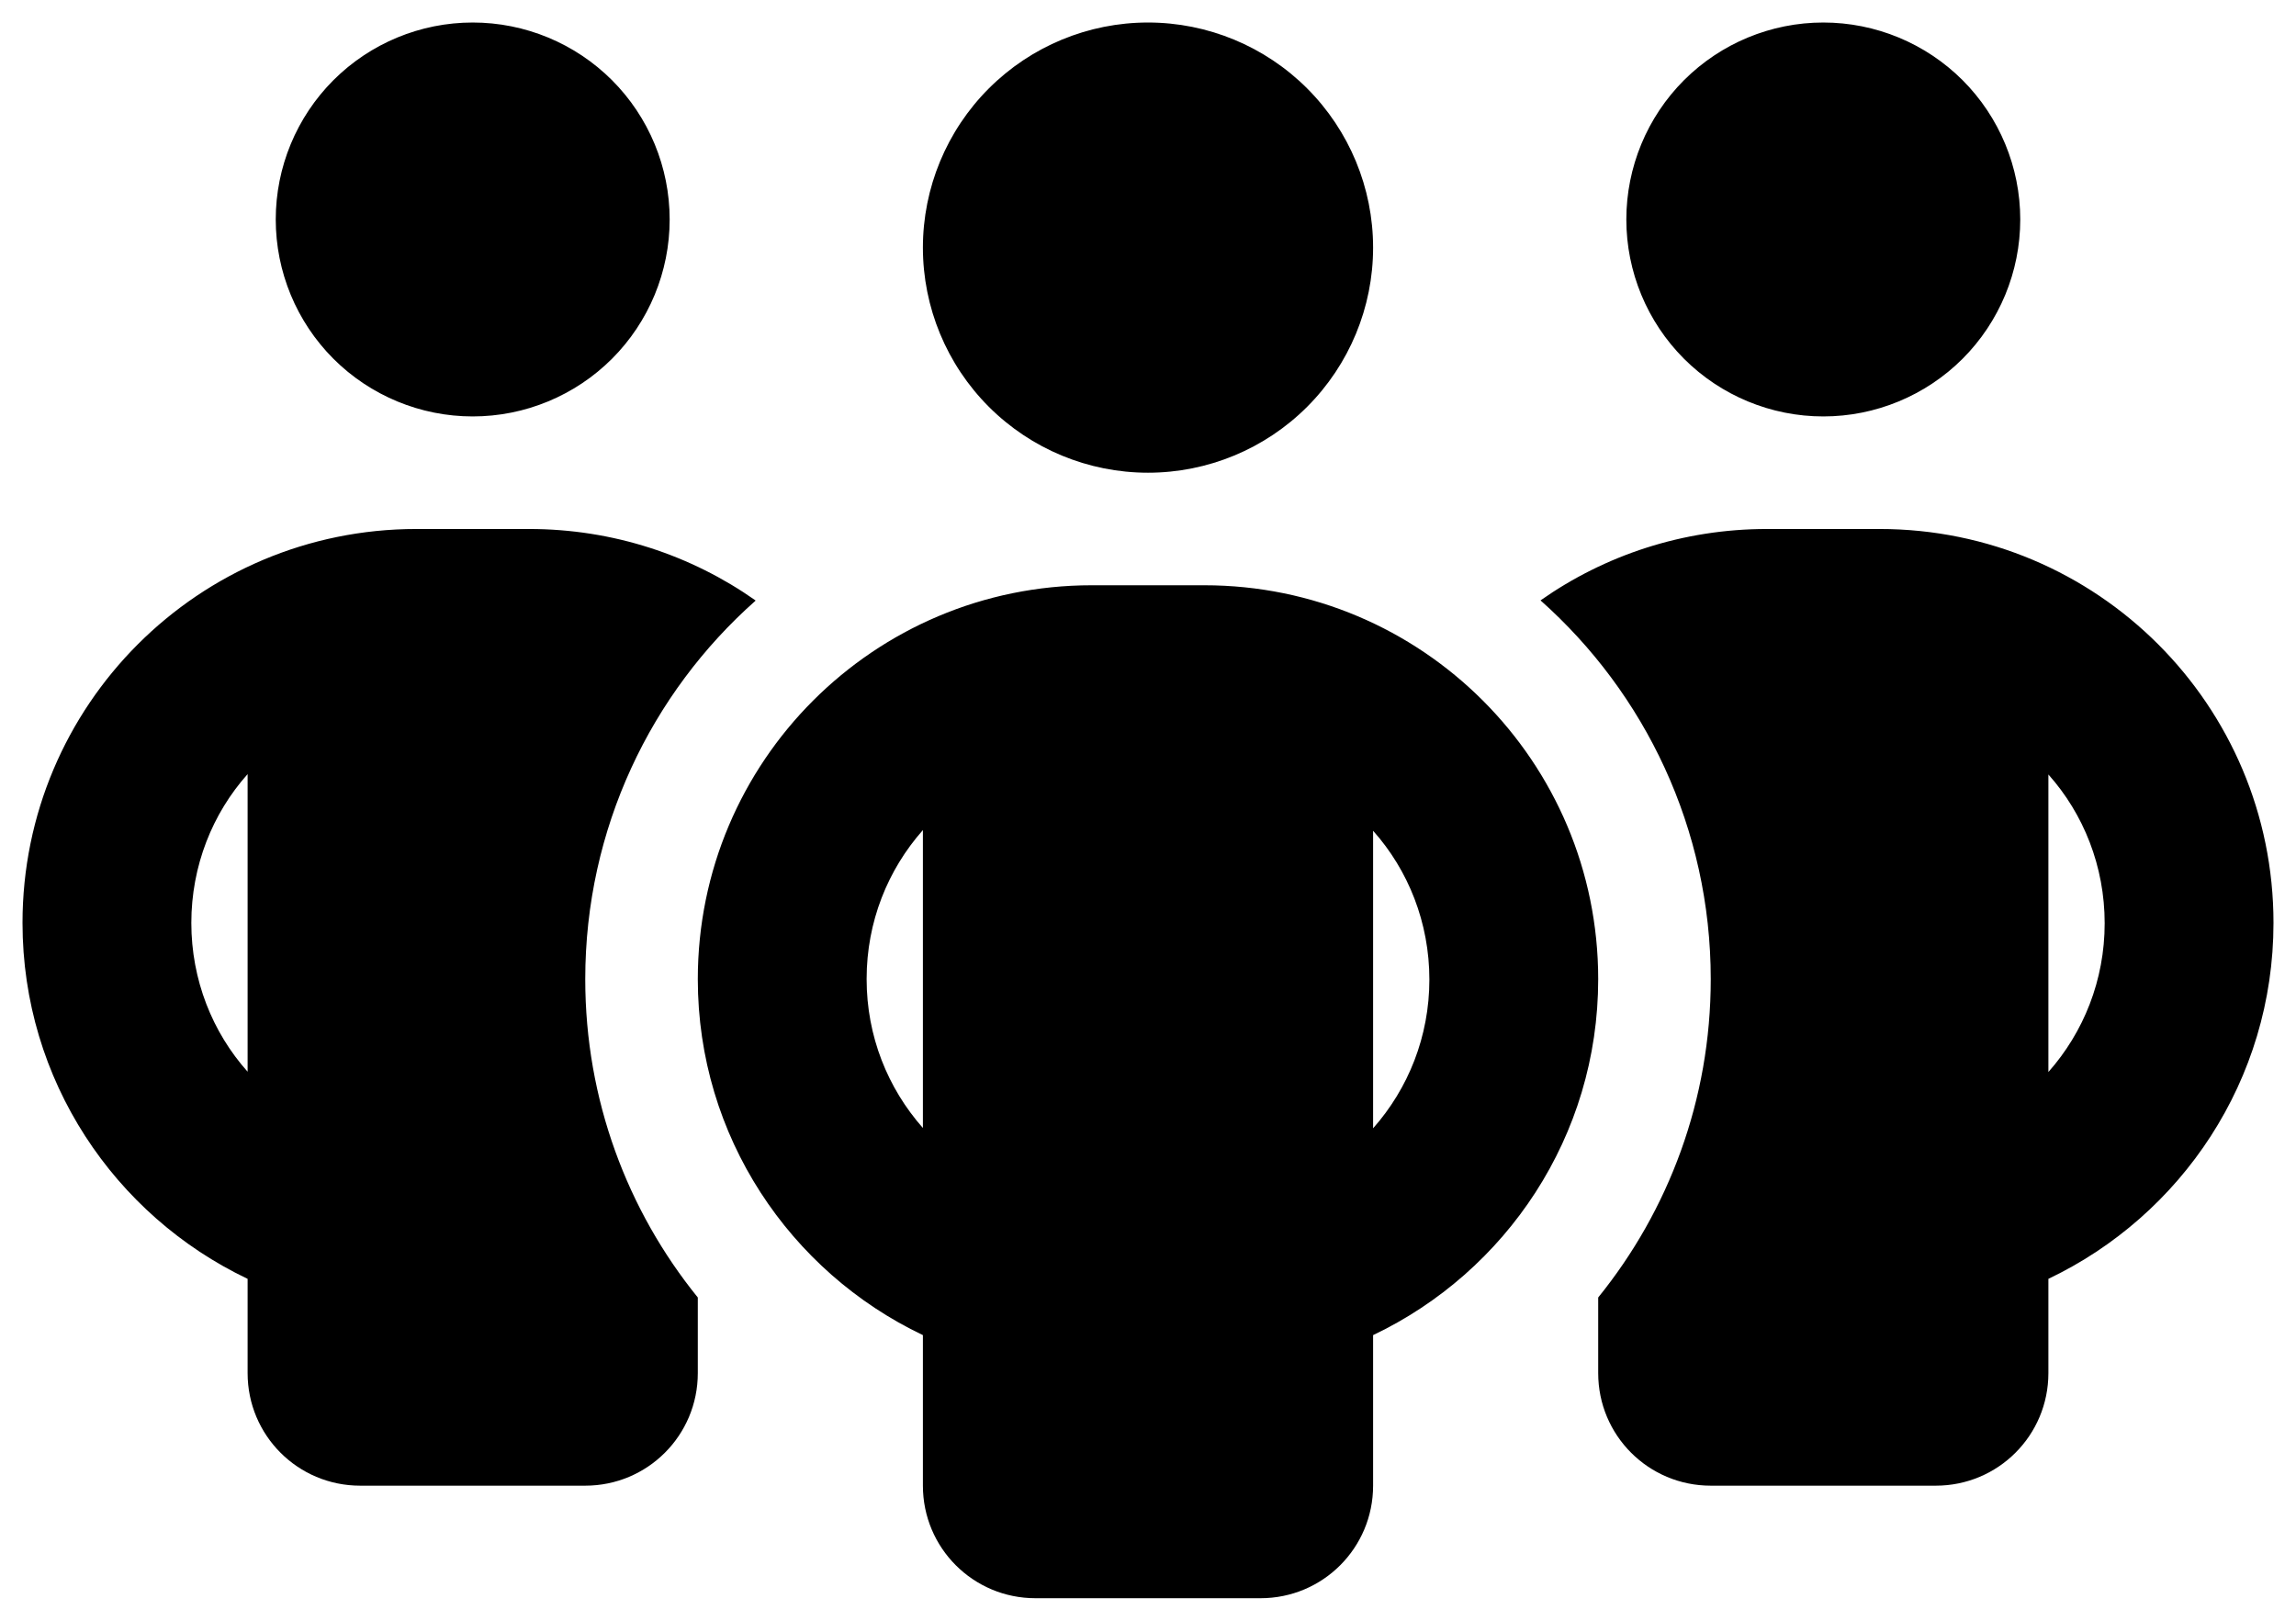 <?xml version="1.0" encoding="UTF-8"?> <svg xmlns="http://www.w3.org/2000/svg" width="51" height="36" viewBox="0 0 51 36" fill="none"><path d="M6.125 4.875C6.125 3.715 6.586 2.602 7.406 1.781C8.227 0.961 9.34 0.5 10.5 0.5C11.66 0.5 12.773 0.961 13.594 1.781C14.414 2.602 14.875 3.715 14.875 4.875C14.875 6.035 14.414 7.148 13.594 7.969C12.773 8.789 11.66 9.25 10.5 9.25C9.34 9.25 8.227 8.789 7.406 7.969C6.586 7.148 6.125 6.035 6.125 4.875ZM5.5 17.195C4.719 18.07 4.25 19.234 4.25 20.5C4.25 21.766 4.719 22.93 5.5 23.805V17.188V17.195ZM16.781 13.344C14.461 15.398 13 18.406 13 21.75C13 24.43 13.938 26.891 15.5 28.82V30.5C15.5 31.883 14.383 33 13 33H8C6.617 33 5.5 31.883 5.5 30.5V28.406C2.547 27 0.5 23.992 0.5 20.5C0.5 15.664 4.414 11.75 9.25 11.75H11.75C13.625 11.75 15.359 12.336 16.781 13.336V13.344ZM35.5 30.5V28.82C37.062 26.891 38 24.43 38 21.75C38 18.406 36.539 15.398 34.219 13.336C35.641 12.336 37.375 11.75 39.25 11.75H41.75C46.586 11.75 50.5 15.664 50.5 20.5C50.5 23.992 48.453 27 45.5 28.406V30.5C45.5 31.883 44.383 33 43 33H38C36.617 33 35.5 31.883 35.5 30.5ZM36.125 4.875C36.125 3.715 36.586 2.602 37.406 1.781C38.227 0.961 39.34 0.5 40.5 0.5C41.66 0.5 42.773 0.961 43.594 1.781C44.414 2.602 44.875 3.715 44.875 4.875C44.875 6.035 44.414 7.148 43.594 7.969C42.773 8.789 41.66 9.25 40.5 9.25C39.34 9.25 38.227 8.789 37.406 7.969C36.586 7.148 36.125 6.035 36.125 4.875ZM45.5 17.195V23.812C46.281 22.93 46.75 21.773 46.75 20.508C46.75 19.242 46.281 18.078 45.5 17.203V17.195ZM25.5 0.5C26.826 0.5 28.098 1.027 29.035 1.964C29.973 2.902 30.5 4.174 30.5 5.5C30.5 6.826 29.973 8.098 29.035 9.036C28.098 9.973 26.826 10.5 25.5 10.5C24.174 10.5 22.902 9.973 21.965 9.036C21.027 8.098 20.5 6.826 20.5 5.5C20.5 4.174 21.027 2.902 21.965 1.964C22.902 1.027 24.174 0.5 25.5 0.5ZM19.25 21.75C19.25 23.016 19.719 24.172 20.5 25.055V18.438C19.719 19.32 19.25 20.477 19.25 21.742V21.75ZM30.5 18.445V25.062C31.281 24.18 31.75 23.023 31.75 21.758C31.75 20.492 31.281 19.328 30.5 18.453V18.445ZM35.5 21.75C35.5 25.242 33.453 28.25 30.5 29.656V33C30.5 34.383 29.383 35.5 28 35.5H23C21.617 35.5 20.5 34.383 20.5 33V29.656C17.547 28.25 15.5 25.242 15.5 21.75C15.5 16.914 19.414 13 24.25 13H26.75C31.586 13 35.5 16.914 35.5 21.75Z" fill="black"></path></svg> 